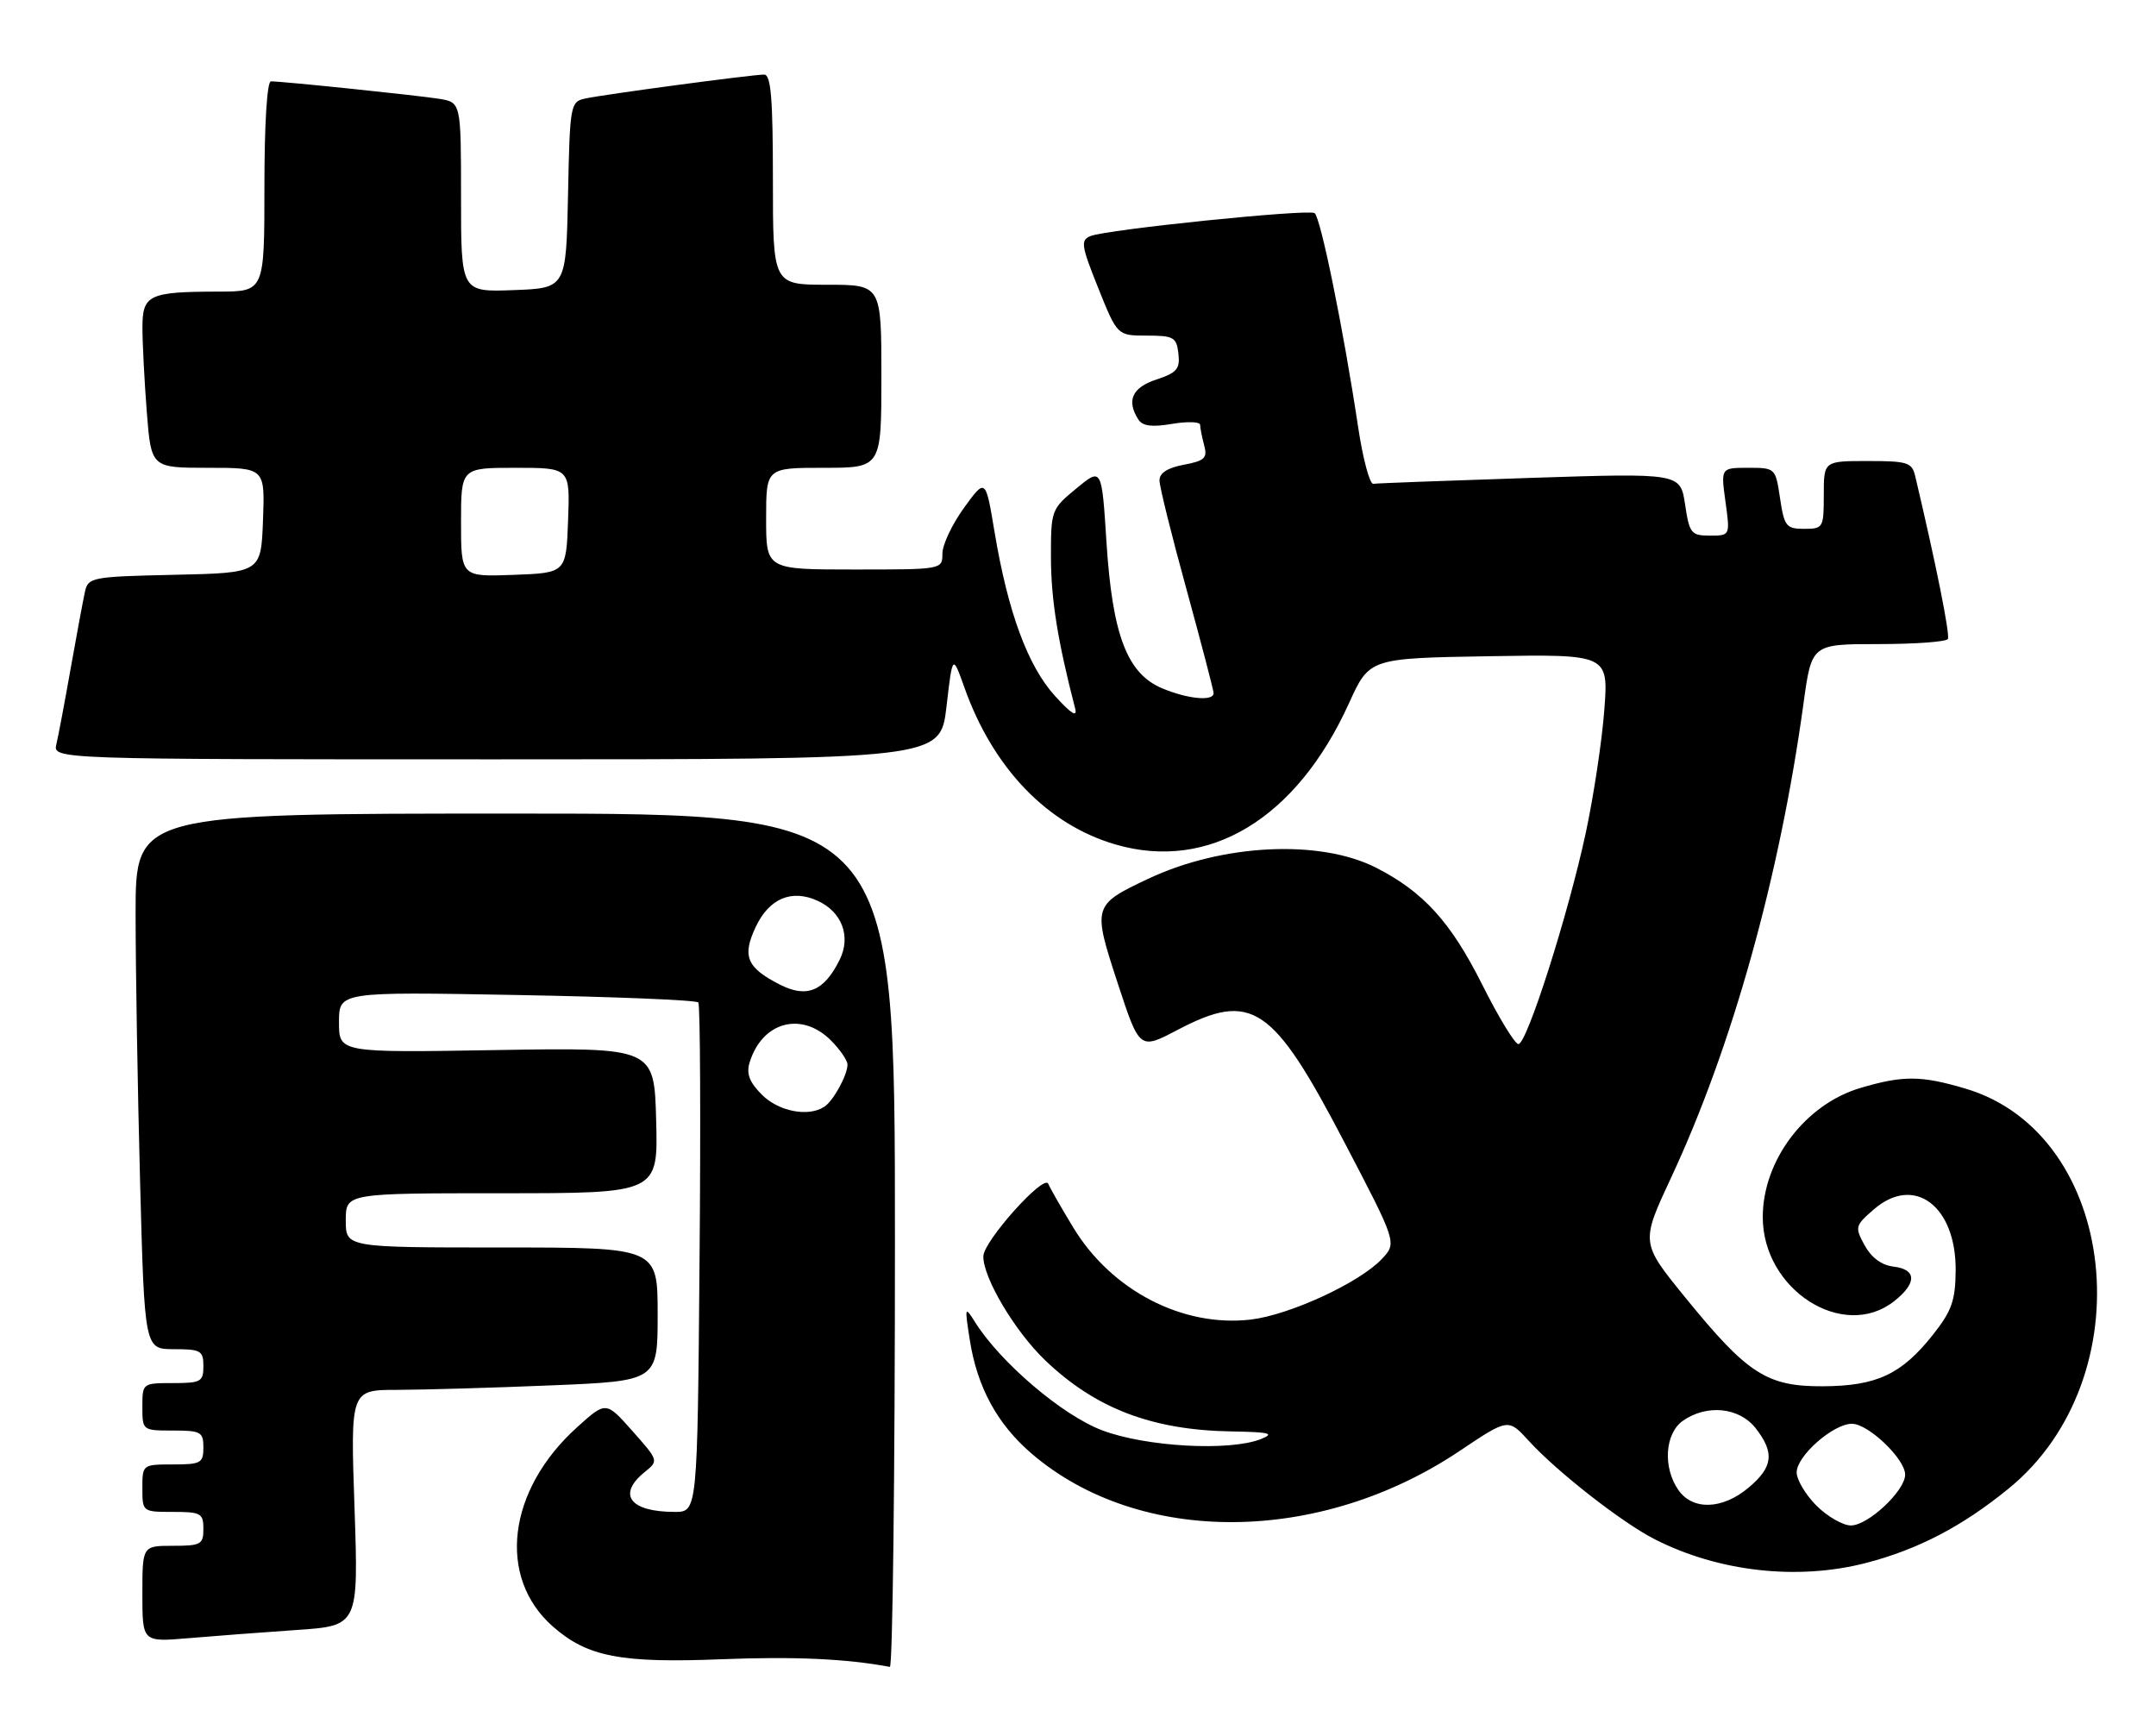 <?xml version="1.0" encoding="UTF-8" standalone="no"?>
<!DOCTYPE svg PUBLIC "-//W3C//DTD SVG 1.1//EN" "http://www.w3.org/Graphics/SVG/1.1/DTD/svg11.dtd" >
<svg xmlns="http://www.w3.org/2000/svg" xmlns:xlink="http://www.w3.org/1999/xlink" version="1.1" viewBox="0 0 318 256">
 <g >
 <path fill="currentColor"
d=" M 132.00 183.00 C 132.00 120.00 132.00 120.00 76.00 120.00 C 20.00 120.00 20.00 120.00 20.00 134.75 C 20.00 142.86 20.30 160.64 20.66 174.25 C 21.32 199.00 21.32 199.00 25.66 199.00 C 29.62 199.00 30.00 199.22 30.00 201.50 C 30.00 203.80 29.63 204.00 25.50 204.00 C 21.02 204.00 21.00 204.02 21.00 207.50 C 21.00 210.98 21.02 211.00 25.50 211.00 C 29.63 211.00 30.00 211.20 30.00 213.50 C 30.00 215.80 29.63 216.00 25.50 216.00 C 21.02 216.00 21.00 216.02 21.00 219.50 C 21.00 222.98 21.02 223.00 25.50 223.00 C 29.63 223.00 30.00 223.20 30.00 225.50 C 30.00 227.80 29.63 228.00 25.50 228.00 C 21.00 228.00 21.00 228.00 21.00 235.10 C 21.00 242.20 21.00 242.20 27.75 241.63 C 31.46 241.31 38.64 240.77 43.69 240.42 C 52.88 239.80 52.88 239.80 52.29 222.40 C 51.69 205.00 51.69 205.00 58.59 205.00 C 62.39 204.99 72.59 204.70 81.25 204.34 C 97.00 203.69 97.00 203.69 97.00 193.84 C 97.00 184.00 97.00 184.00 74.00 184.00 C 51.00 184.00 51.00 184.00 51.00 180.00 C 51.00 176.00 51.00 176.00 74.03 176.00 C 97.07 176.00 97.07 176.00 96.78 165.25 C 96.50 154.50 96.50 154.50 73.25 154.88 C 50.00 155.27 50.00 155.27 50.00 150.78 C 50.00 146.28 50.00 146.28 76.25 146.76 C 90.69 147.02 102.72 147.51 103.00 147.86 C 103.28 148.21 103.36 165.26 103.18 185.75 C 102.87 223.00 102.87 223.00 99.52 223.00 C 92.92 223.00 90.99 220.45 95.08 217.13 C 97.16 215.45 97.16 215.44 93.27 211.06 C 89.38 206.67 89.38 206.67 85.12 210.51 C 74.83 219.80 73.28 232.64 81.55 239.91 C 86.64 244.38 91.55 245.33 106.50 244.73 C 117.15 244.31 124.87 244.66 131.25 245.86 C 131.66 245.94 132.00 217.65 132.00 183.00 Z  M 275.31 230.51 C 282.93 228.52 289.43 225.13 296.25 219.57 C 316.34 203.21 312.48 167.27 289.91 160.57 C 283.36 158.62 280.69 158.61 274.40 160.47 C 266.25 162.89 260.00 171.16 260.00 179.52 C 260.00 190.23 271.86 197.83 279.37 191.93 C 282.76 189.26 282.72 187.22 279.28 186.82 C 277.53 186.61 276.02 185.50 275.03 183.69 C 273.56 180.99 273.61 180.78 276.37 178.39 C 282.32 173.21 288.54 177.86 288.45 187.43 C 288.41 191.85 287.86 193.38 285.09 196.88 C 280.47 202.71 276.81 204.43 268.88 204.47 C 260.60 204.51 257.75 202.67 248.55 191.35 C 242.00 183.30 242.00 183.30 246.46 173.74 C 255.47 154.46 262.50 129.29 266.01 103.75 C 267.21 95.00 267.21 95.00 277.04 95.00 C 282.46 95.00 287.07 94.66 287.30 94.25 C 287.65 93.64 285.55 83.18 282.49 70.25 C 282.01 68.20 281.38 68.00 275.48 68.00 C 269.00 68.00 269.00 68.00 269.00 73.00 C 269.00 77.85 268.91 78.00 266.11 78.00 C 263.46 78.00 263.17 77.64 262.55 73.50 C 261.88 69.02 261.86 69.00 257.84 69.00 C 253.81 69.00 253.81 69.00 254.50 74.00 C 255.19 79.00 255.19 79.00 252.21 79.00 C 249.43 79.00 249.18 78.68 248.54 74.39 C 247.84 69.77 247.84 69.77 225.67 70.49 C 213.48 70.89 203.07 71.28 202.55 71.36 C 202.03 71.43 201.02 67.67 200.32 63.00 C 198.14 48.50 194.77 31.98 193.89 31.43 C 192.88 30.81 163.21 33.85 160.84 34.82 C 159.35 35.43 159.47 36.21 161.99 42.50 C 164.80 49.50 164.80 49.50 169.15 49.50 C 173.11 49.50 173.53 49.74 173.81 52.15 C 174.07 54.41 173.59 54.98 170.56 55.98 C 166.99 57.16 166.12 59.07 167.89 61.86 C 168.52 62.85 169.88 63.03 172.88 62.52 C 175.14 62.14 177.01 62.20 177.01 62.66 C 177.02 63.12 177.29 64.48 177.61 65.69 C 178.12 67.56 177.69 67.97 174.60 68.55 C 172.20 69.00 171.01 69.77 171.02 70.86 C 171.02 71.76 172.82 79.02 175.02 86.99 C 177.21 94.97 179.00 101.83 179.00 102.24 C 179.00 103.47 175.20 103.11 171.43 101.53 C 166.25 99.37 164.08 93.68 163.20 79.98 C 162.50 68.95 162.50 68.95 158.75 72.05 C 155.05 75.11 155.00 75.24 155.01 82.32 C 155.03 88.43 156.01 94.58 158.58 104.50 C 158.93 105.87 158.00 105.29 155.59 102.63 C 151.59 98.22 148.67 90.28 146.70 78.51 C 145.37 70.51 145.37 70.51 142.18 74.91 C 140.43 77.32 139.00 80.36 139.00 81.65 C 139.00 84.00 138.98 84.00 126.00 84.00 C 113.00 84.00 113.00 84.00 113.00 76.50 C 113.00 69.00 113.00 69.00 121.50 69.00 C 130.00 69.00 130.00 69.00 130.00 55.50 C 130.00 42.00 130.00 42.00 122.00 42.00 C 114.00 42.00 114.00 42.00 114.00 26.50 C 114.00 14.51 113.71 11.00 112.71 11.00 C 110.95 11.00 89.04 13.93 86.28 14.54 C 84.13 15.01 84.05 15.49 83.78 28.76 C 83.50 42.50 83.50 42.50 75.75 42.79 C 68.00 43.08 68.00 43.08 68.00 29.09 C 68.00 15.09 68.00 15.09 64.75 14.57 C 61.45 14.05 41.72 12.00 39.96 12.00 C 39.39 12.00 39.00 18.26 39.00 27.50 C 39.00 43.00 39.00 43.00 32.25 43.01 C 21.92 43.03 21.00 43.47 21.01 48.37 C 21.01 50.64 21.30 56.21 21.65 60.75 C 22.30 69.00 22.30 69.00 30.69 69.00 C 39.08 69.00 39.08 69.00 38.79 76.75 C 38.50 84.50 38.50 84.50 25.76 84.78 C 13.52 85.05 13.00 85.15 12.53 87.28 C 12.26 88.50 11.32 93.55 10.44 98.50 C 9.57 103.45 8.61 108.51 8.32 109.75 C 7.78 112.00 7.78 112.00 73.24 112.00 C 138.69 112.00 138.69 112.00 139.60 104.25 C 140.50 96.50 140.50 96.50 142.24 101.39 C 146.47 113.31 154.48 121.63 164.54 124.56 C 178.34 128.57 191.25 120.75 198.98 103.70 C 201.98 97.09 201.98 97.09 219.62 96.79 C 237.26 96.50 237.26 96.50 236.62 104.82 C 236.27 109.39 235.04 117.49 233.90 122.82 C 231.30 134.91 225.21 154.00 223.96 154.00 C 223.44 154.00 221.02 150.03 218.59 145.17 C 213.97 135.98 209.94 131.54 202.98 127.99 C 194.69 123.76 180.29 124.46 169.35 129.62 C 161.18 133.48 161.13 133.65 164.85 145.00 C 168.08 154.85 168.08 154.85 173.64 151.93 C 184.63 146.15 187.72 148.22 198.27 168.44 C 206.05 183.32 206.05 183.32 203.81 185.70 C 200.53 189.19 190.23 193.95 184.49 194.63 C 174.45 195.81 163.91 190.34 158.28 181.02 C 156.51 178.10 154.86 175.21 154.61 174.60 C 154.00 173.10 145.09 183.05 145.04 185.28 C 144.97 188.42 149.69 196.37 154.17 200.65 C 161.60 207.76 169.94 210.94 181.65 211.13 C 187.29 211.23 188.06 211.42 186.00 212.25 C 181.40 214.09 169.02 213.41 162.57 210.97 C 156.68 208.74 147.57 200.98 143.81 195.00 C 142.30 192.60 142.27 192.71 143.04 197.64 C 144.13 204.62 147.11 210.08 152.18 214.42 C 168.08 228.03 194.67 227.85 215.32 213.99 C 222.46 209.20 222.46 209.20 225.48 212.51 C 229.61 217.05 239.23 224.57 244.04 227.02 C 253.50 231.85 265.17 233.15 275.31 230.51 Z  M 112.39 161.48 C 110.54 159.63 110.06 158.37 110.56 156.73 C 112.39 150.71 118.21 149.12 122.55 153.45 C 123.90 154.80 125.00 156.41 125.00 157.02 C 125.00 158.56 122.93 162.35 121.60 163.23 C 119.27 164.79 114.86 163.95 112.39 161.48 Z  M 115.04 145.23 C 110.11 142.72 109.42 141.03 111.49 136.67 C 113.46 132.51 116.78 131.12 120.59 132.86 C 124.18 134.49 125.54 138.11 123.86 141.53 C 121.57 146.19 119.02 147.26 115.04 145.23 Z  M 267.92 222.08 C 266.32 220.47 265.00 218.26 265.00 217.17 C 265.00 214.74 270.40 210.00 273.15 210.00 C 275.57 210.00 281.00 215.19 281.00 217.50 C 281.00 219.88 275.54 225.00 273.00 225.00 C 271.82 225.00 269.53 223.68 267.92 222.08 Z  M 247.56 219.78 C 245.23 216.45 245.56 211.42 248.22 209.56 C 251.75 207.09 256.51 207.57 258.93 210.63 C 261.77 214.25 261.53 216.38 257.92 219.41 C 254.07 222.66 249.68 222.81 247.56 219.78 Z  M 68.00 77.04 C 68.00 69.00 68.00 69.00 76.04 69.00 C 84.08 69.00 84.08 69.00 83.79 76.75 C 83.50 84.50 83.50 84.50 75.75 84.79 C 68.00 85.08 68.00 85.08 68.00 77.04 Z "/>
</g>
</svg>